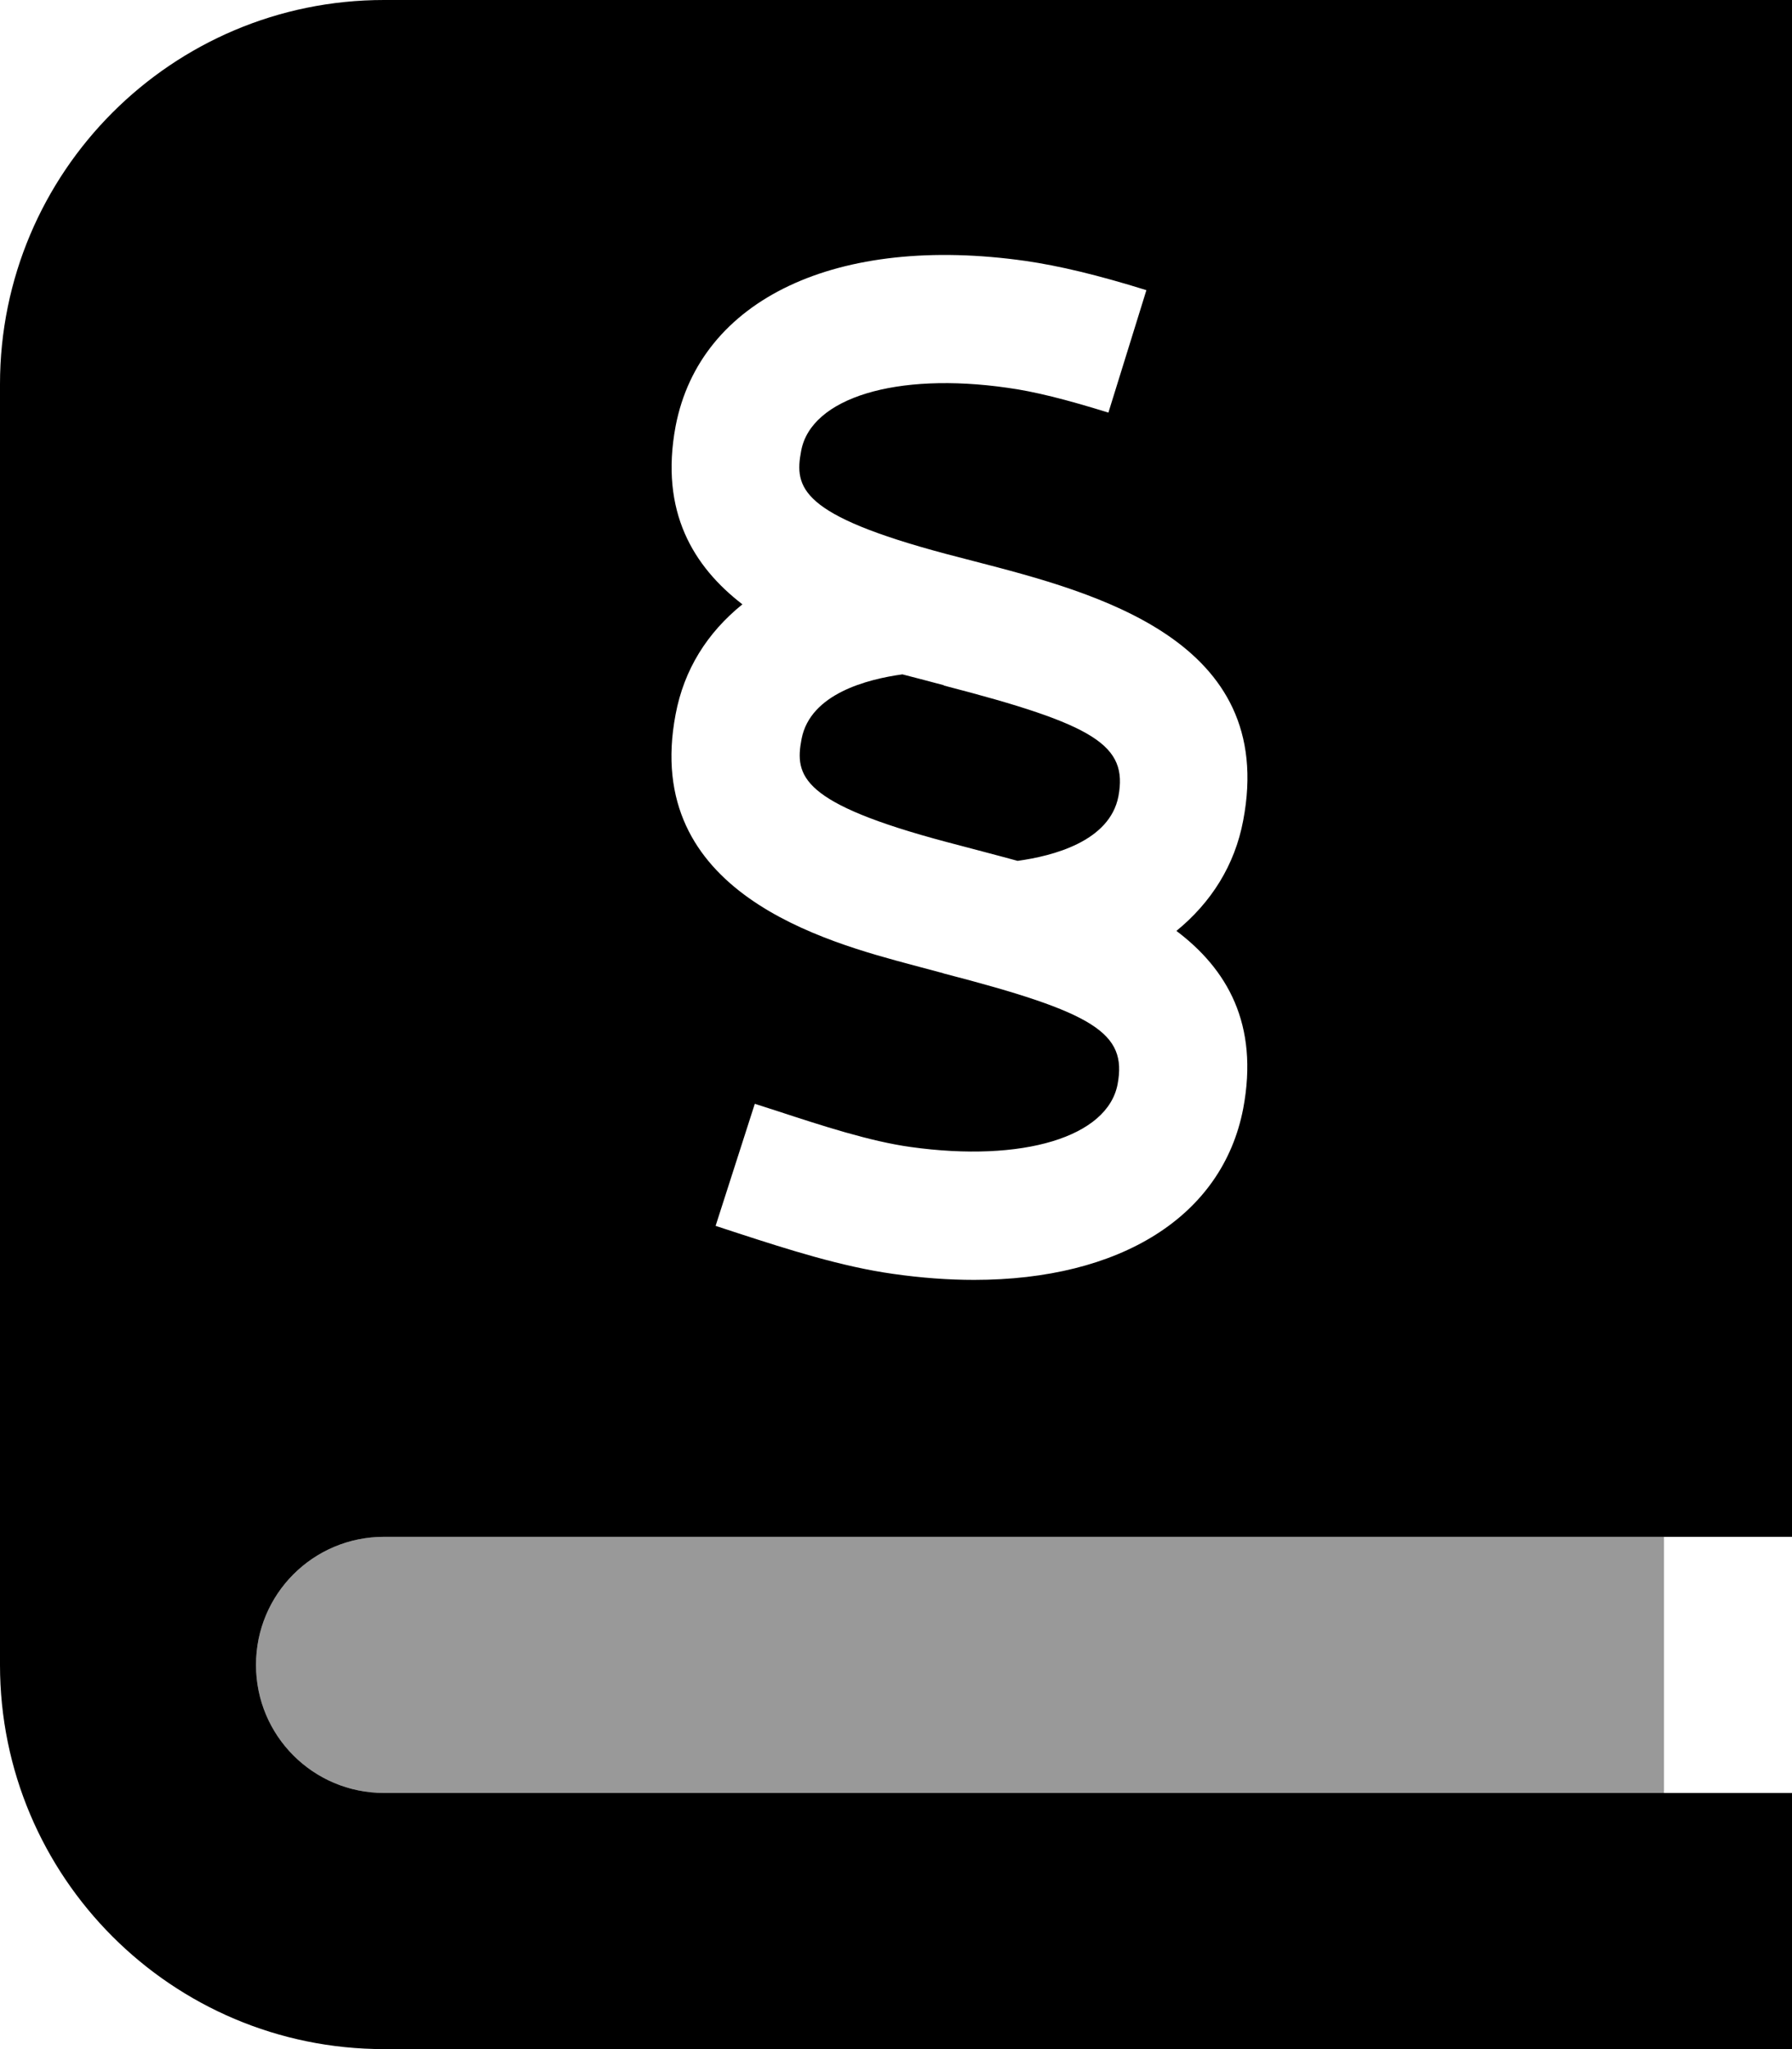 <svg fill="currentColor" xmlns="http://www.w3.org/2000/svg" viewBox="0 0 448 512"><!--! Font Awesome Pro 6.7.2 by @fontawesome - https://fontawesome.com License - https://fontawesome.com/license (Commercial License) Copyright 2024 Fonticons, Inc. --><defs><style>.fa-secondary{opacity:.4}</style></defs><path class="fa-secondary" d="M64 416c0-17.7 14.3-32 32-32l160 0 96 0 64 0 0 64-64 0-96 0L96 448c-17.7 0-32-14.3-32-32z"/><path class="fa-primary" d="M96 0C43 0 0 43 0 96L0 416c0 53 43 96 96 96l288 0 32 0 32 0 0-64-32 0-64 0-96 0L96 448c-17.7 0-32-14.3-32-32s14.3-32 32-32l160 0 96 0 64 0 32 0L448 0 416 0 384 0 96 0zM235.9 243.2l-7.5-2c-22.1-5.9-68-18.1-59.5-62.7c2.1-11.2 7.9-20.4 16.7-27.5c-12.2-9.4-20.7-23.1-16.7-44.5c6.1-31.8 40.4-48 87.5-41.3c8.3 1.2 18 3.5 30.2 7.3l-9.5 30.6c-10.6-3.3-18.6-5.3-25.2-6.2c-27.8-4-49.1 2.5-51.6 15.7c-1.8 9.3-.2 16.1 36.2 25.8l7.3 1.9c0 0 0 0 0 0c30.1 7.8 75.6 19.6 67 64.7c-2.1 11.2-8 20.5-16.7 27.6c12.6 9.5 20.7 23.2 16.7 44.4c-5.2 27-30.8 42.8-67.3 42.8c-6.4 0-13.2-.5-20.2-1.5c-12.9-1.8-26.6-6.2-38.6-10.1c0 0 0 0 0 0l-5.8-1.9 9.8-30.5 5.9 1.9c10.7 3.5 22.9 7.5 33.1 8.9c28 3.9 49.2-2.5 51.7-15.7c2.4-12.8-5.7-17.9-43.6-27.7zm0-72s-9.4-2.5-10.3-2.7c-8.7 1.2-23 4.8-25.2 16.1c-1.8 9.3-.2 16.1 36.3 25.8c0 0 14.1 3.7 17.7 4.7c8.7-1.2 23-4.8 25.2-16.1c2.4-12.8-5.7-17.9-43.6-27.7z"/></svg>